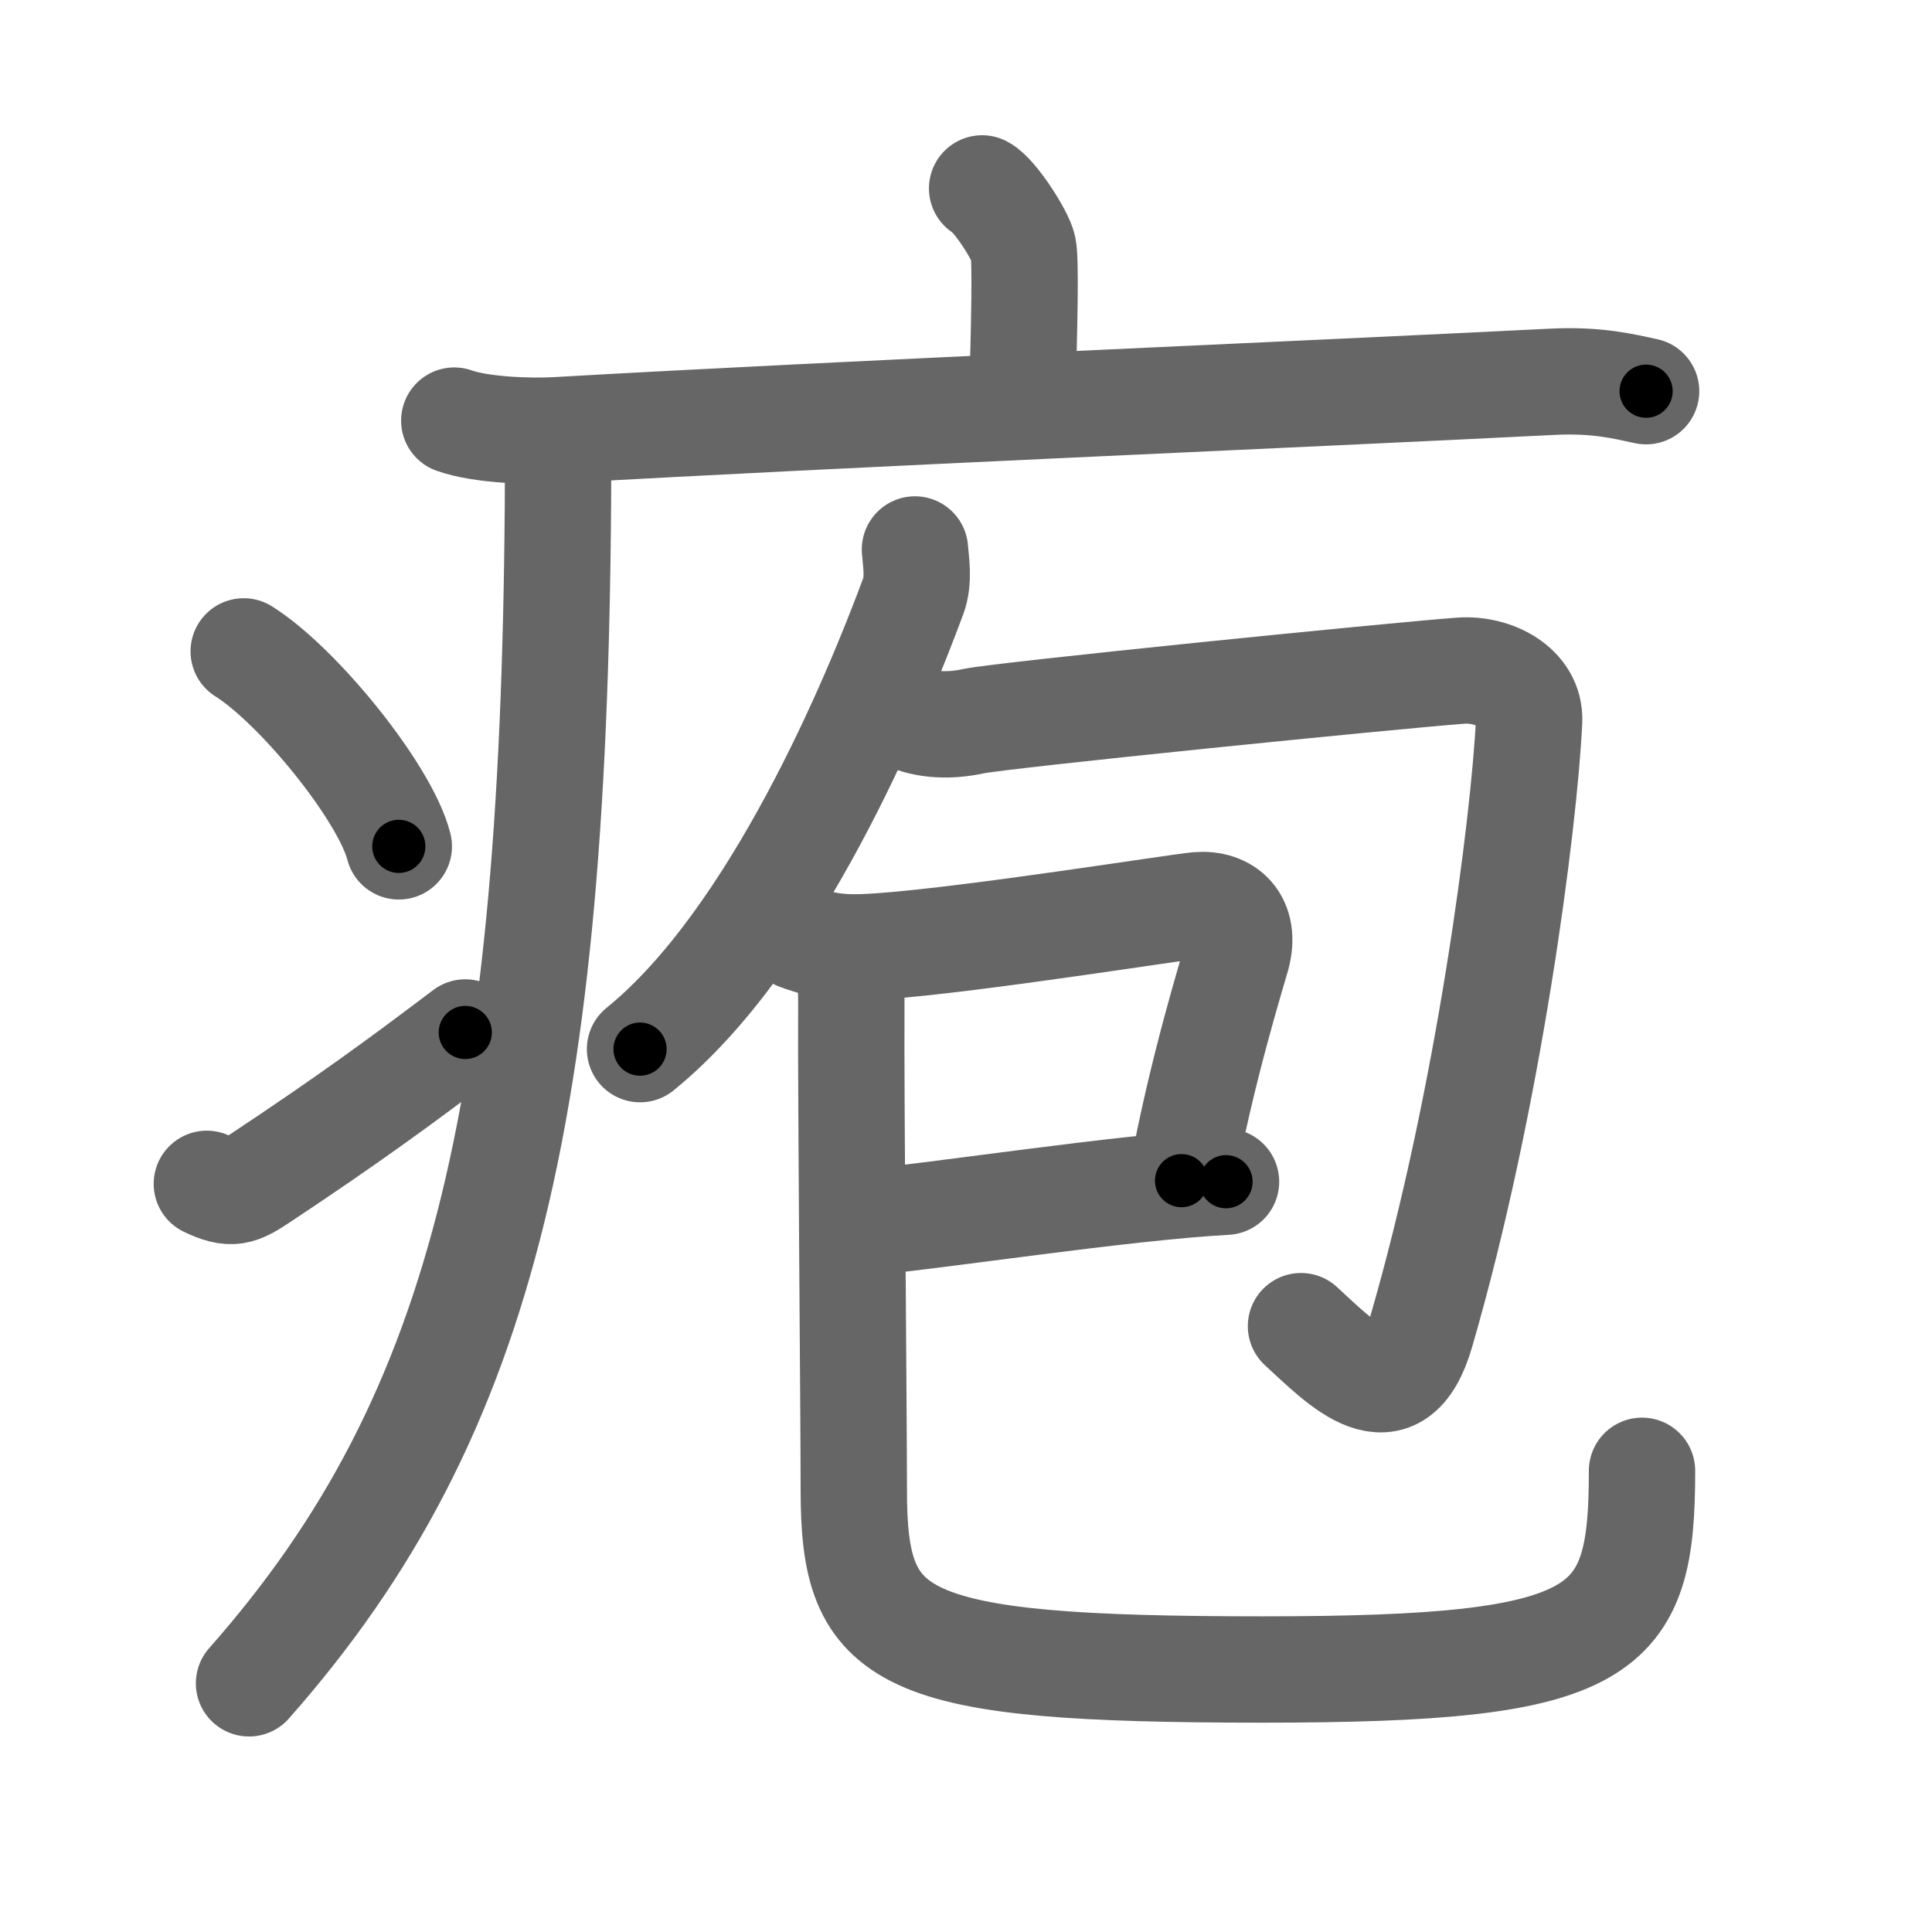 <svg xmlns="http://www.w3.org/2000/svg" viewBox="0 0 109 109" id="75b1"><g fill="none" stroke="#666" stroke-width="6" stroke-linecap="round" stroke-linejoin="round"><g><g><path d="M55.41,10.63c0.7,0.36,2.18,2.66,2.32,3.37c0.14,0.71,0.07,4.3-0.07,8.74" /><path d="M25.63,23.73c1.52,0.54,4.3,0.63,5.82,0.54c15.8-0.91,42.05-2.02,56.11-2.73c2.53-0.13,4.05,0.26,5.31,0.53" /><path d="M31.49,25c0,37.07-3.99,54.75-17.44,69.97" /><path d="M13.75,36.75c3.09,1.94,7.98,7.98,8.75,11" /><path d="M11.67,66.79c1.39,0.67,1.82,0.47,3.04-0.34c4.94-3.28,7.8-5.37,11.54-8.2" /></g><g><g><g><path d="M51.62,31c0.05,0.65,0.24,1.73-0.09,2.62C49.39,39.4,43.75,53,36.11,59.19" /></g><path d="M50.99,40.35c0.98,0.51,2.35,0.68,3.92,0.34c1.57-0.34,23.59-2.56,27.49-2.85c1.85-0.14,3.95,0.93,3.87,2.83C86,46.39,84,62,80.17,75.17c-1.45,4.99-4.46,1.77-6.77-0.35" /></g><g><g><path d="M45.03,52.86c1.72,0.64,2.86,0.66,4.75,0.52C55,53,66.42,51.17,67.58,51.07c1.54-0.13,2.75,0.86,2.2,2.88c-0.16,0.6-2.03,6.55-3.12,12.66" /><path d="M48.74,68.98c4.12-0.37,14.57-1.99,20.43-2.31" /><path d="M47.52,53.55c0.48,1.2,0.52,1.99,0.51,3.4c-0.03,4.51,0.14,23.18,0.14,27.12c0,8.55,2.39,10.12,23.07,10.12c19.51,0,21.4-1.94,21.4-11.21" /></g></g></g></g></g><g fill="none" stroke="#000" stroke-width="3" stroke-linecap="round" stroke-linejoin="round"><path d="M55.41,10.63c0.7,0.36,2.18,2.66,2.32,3.37c0.14,0.71,0.07,4.3-0.07,8.74" stroke-dasharray="12.89" stroke-dashoffset="12.89"><animate attributeName="stroke-dashoffset" values="12.89;12.89;0" dur="0.258s" fill="freeze" begin="0s;75b1.click" /></path><path d="M25.63,23.73c1.52,0.54,4.3,0.63,5.82,0.54c15.8-0.91,42.05-2.02,56.11-2.73c2.53-0.13,4.05,0.26,5.31,0.53" stroke-dasharray="67.408" stroke-dashoffset="67.408"><animate attributeName="stroke-dashoffset" values="67.408" fill="freeze" begin="75b1.click" /><animate attributeName="stroke-dashoffset" values="67.408;67.408;0" keyTimes="0;0.337;1" dur="0.765s" fill="freeze" begin="0s;75b1.click" /></path><path d="M31.49,25c0,37.07-3.99,54.75-17.44,69.97" stroke-dasharray="73.875" stroke-dashoffset="73.875"><animate attributeName="stroke-dashoffset" values="73.875" fill="freeze" begin="75b1.click" /><animate attributeName="stroke-dashoffset" values="73.875;73.875;0" keyTimes="0;0.58;1" dur="1.32s" fill="freeze" begin="0s;75b1.click" /></path><path d="M13.75,36.75c3.09,1.94,7.98,7.98,8.75,11" stroke-dasharray="14.249" stroke-dashoffset="14.249"><animate attributeName="stroke-dashoffset" values="14.249" fill="freeze" begin="75b1.click" /><animate attributeName="stroke-dashoffset" values="14.249;14.249;0" keyTimes="0;0.822;1" dur="1.605s" fill="freeze" begin="0s;75b1.click" /></path><path d="M11.67,66.79c1.39,0.67,1.82,0.47,3.04-0.34c4.94-3.28,7.8-5.37,11.54-8.2" stroke-dasharray="17.455" stroke-dashoffset="17.455"><animate attributeName="stroke-dashoffset" values="17.455" fill="freeze" begin="75b1.click" /><animate attributeName="stroke-dashoffset" values="17.455;17.455;0" keyTimes="0;0.902;1" dur="1.78s" fill="freeze" begin="0s;75b1.click" /></path><path d="M51.62,31c0.05,0.65,0.24,1.73-0.09,2.62C49.39,39.4,43.75,53,36.11,59.19" stroke-dasharray="32.807" stroke-dashoffset="32.807"><animate attributeName="stroke-dashoffset" values="32.807" fill="freeze" begin="75b1.click" /><animate attributeName="stroke-dashoffset" values="32.807;32.807;0" keyTimes="0;0.844;1" dur="2.108s" fill="freeze" begin="0s;75b1.click" /></path><path d="M50.99,40.35c0.98,0.51,2.35,0.68,3.92,0.34c1.57-0.34,23.59-2.56,27.49-2.85c1.85-0.14,3.95,0.93,3.87,2.83C86,46.39,84,62,80.17,75.17c-1.45,4.99-4.46,1.77-6.77-0.35" stroke-dasharray="81.398" stroke-dashoffset="81.398"><animate attributeName="stroke-dashoffset" values="81.398" fill="freeze" begin="75b1.click" /><animate attributeName="stroke-dashoffset" values="81.398;81.398;0" keyTimes="0;0.775;1" dur="2.72s" fill="freeze" begin="0s;75b1.click" /></path><path d="M45.03,52.86c1.72,0.64,2.86,0.66,4.75,0.52C55,53,66.42,51.17,67.58,51.07c1.54-0.13,2.75,0.86,2.2,2.88c-0.16,0.6-2.03,6.55-3.12,12.66" stroke-dasharray="40.251" stroke-dashoffset="40.251"><animate attributeName="stroke-dashoffset" values="40.251" fill="freeze" begin="75b1.click" /><animate attributeName="stroke-dashoffset" values="40.251;40.251;0" keyTimes="0;0.871;1" dur="3.123s" fill="freeze" begin="0s;75b1.click" /></path><path d="M48.74,68.98c4.12-0.37,14.57-1.99,20.43-2.31" stroke-dasharray="20.564" stroke-dashoffset="20.564"><animate attributeName="stroke-dashoffset" values="20.564" fill="freeze" begin="75b1.click" /><animate attributeName="stroke-dashoffset" values="20.564;20.564;0" keyTimes="0;0.938;1" dur="3.329s" fill="freeze" begin="0s;75b1.click" /></path><path d="M47.52,53.55c0.48,1.2,0.52,1.99,0.51,3.4c-0.03,4.51,0.14,23.18,0.14,27.12c0,8.55,2.39,10.12,23.07,10.12c19.51,0,21.4-1.94,21.4-11.21" stroke-dasharray="88.339" stroke-dashoffset="88.339"><animate attributeName="stroke-dashoffset" values="88.339" fill="freeze" begin="75b1.click" /><animate attributeName="stroke-dashoffset" values="88.339;88.339;0" keyTimes="0;0.834;1" dur="3.993s" fill="freeze" begin="0s;75b1.click" /></path></g></svg>